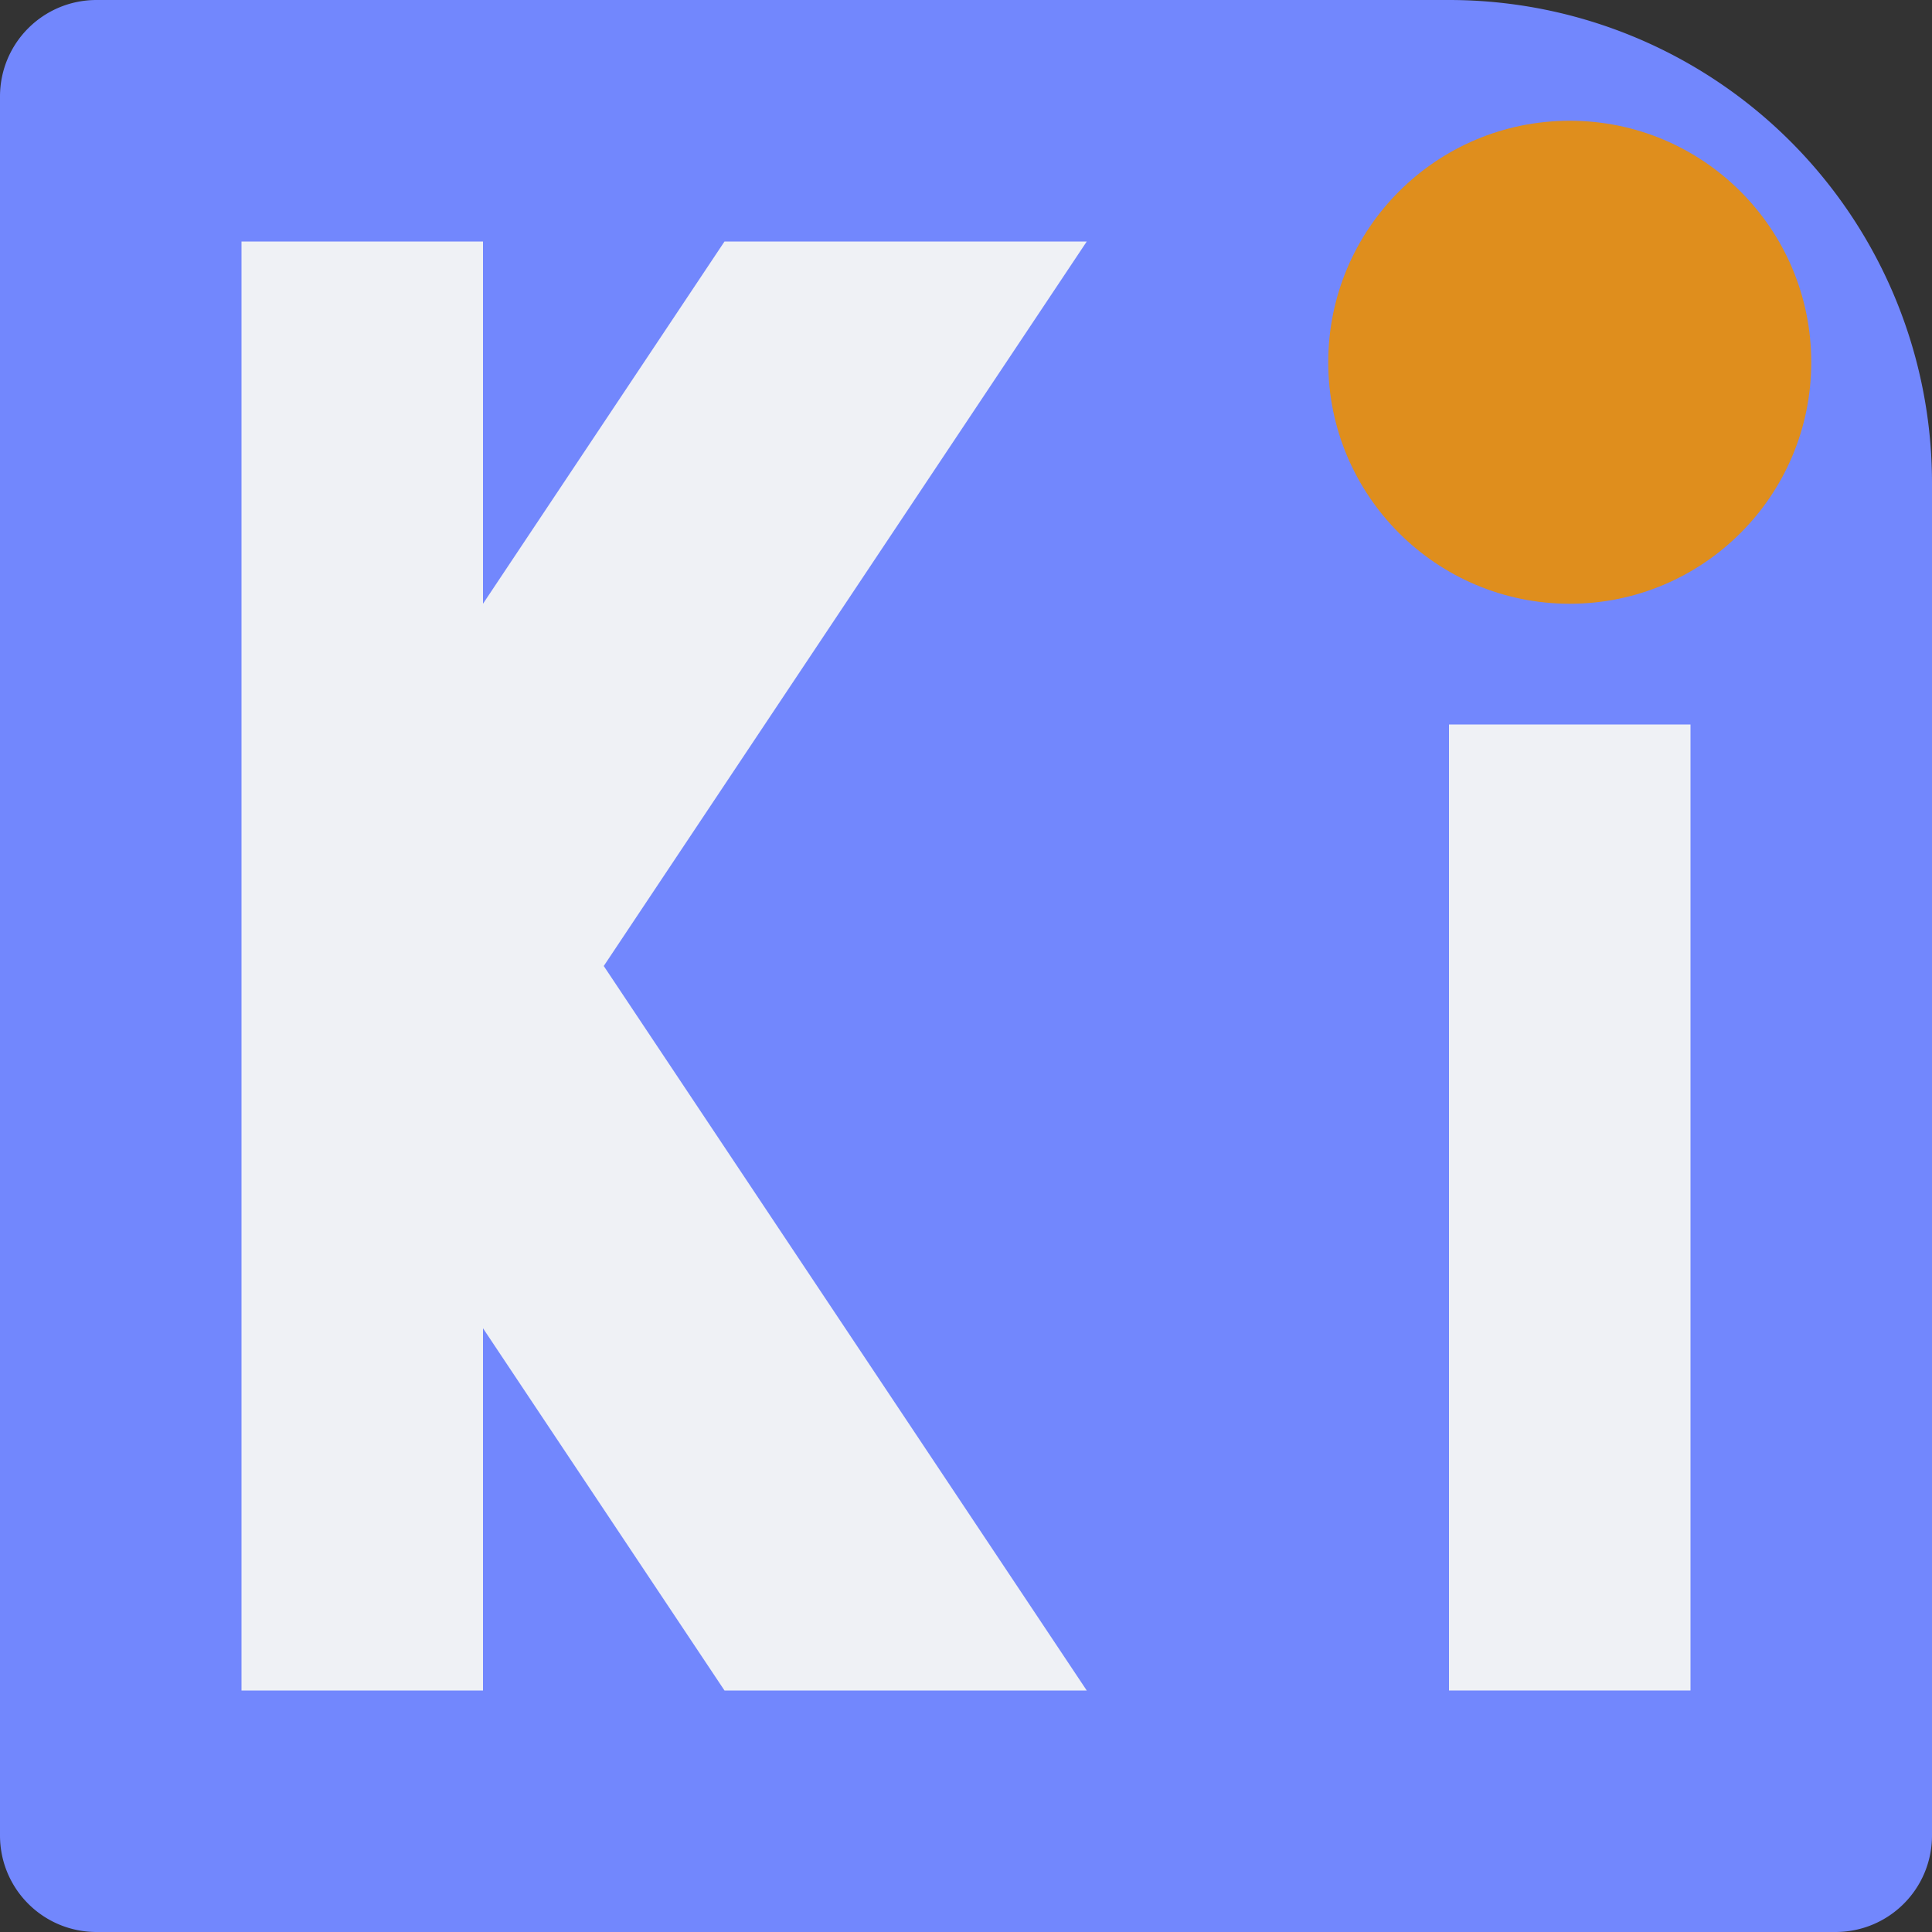 <svg xmlns="http://www.w3.org/2000/svg" width="16" height="16" version="1">
 <rect width="100%" height="100%" fill="#333333" stroke="none"/>
 <path style="fill:#7287fd" d="M 0.8,0 C 0.357,0 -9.9999999e-8,0.357 -9.9999999e-8,0.8 V 15.2 C -9.9999999e-8,15.643 0.357,16 0.8,16 H 15.2 C 15.643,16 16,15.643 16,15.2 V 4 A 4,4 0 0 0 12,0 Z"/>
 <path style="fill:#eff1f5" d="m2 2v12h2v-3l2 3h3l-4-6 4-6h-3l-2 3v-3z"/>
 <path style="fill:#eff1f5" d="m12 6h2v8h-2z"/>
 <circle fill="#df8e1d" cx="13" cy="3" r="2"/>
</svg>
